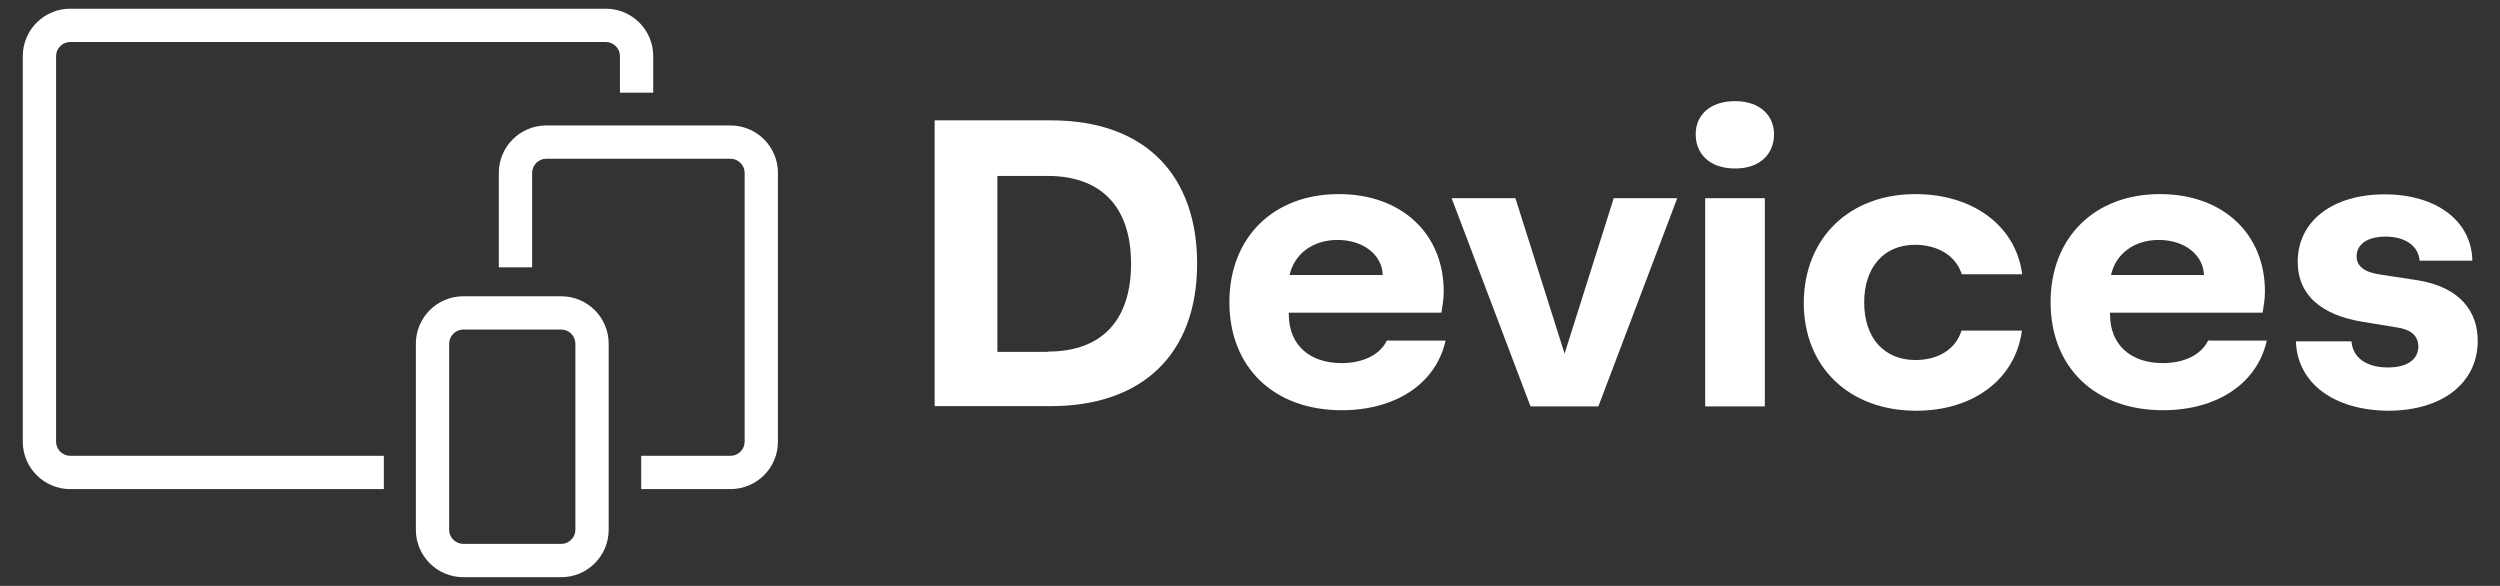<?xml version="1.0" encoding="utf-8"?>
<!-- Generator: Adobe Illustrator 25.2.3, SVG Export Plug-In . SVG Version: 6.00 Build 0)  -->
<svg version="1.1" xmlns="http://www.w3.org/2000/svg" xmlns:xlink="http://www.w3.org/1999/xlink" x="0px" y="0px" width="976.3px"
	 height="228.8px" viewBox="0 0 976.3 228.8" style="enable-background:new 0 0 976.3 228.8;" xml:space="preserve">
<rect x="0" y="0" width="976.3" height="228.8" fill="#333333" stroke="none"/>
<style type="text/css">
	.st0{fill:#FFFFFF;}
</style>
<g id="Layer_1">
</g>
<g id="Layer_2">
	<g>
		<path class="st0" d="M149.9,178H27.4c-3,0-5.5-2.5-5.5-5.5V21.9c0-3,2.5-5.5,5.5-5.5h209.2c3,0,5.5,2.5,5.5,5.5v14.3h13V21.9
			c0-10.2-8.3-18.5-18.5-18.5H27.4c-10.2,0-18.5,8.3-18.5,18.5v150.6c0,10.2,8.3,18.5,18.5,18.5h122.5V178z"/>
		<path class="st0" d="M285.3,49h-72c-10.2,0-18.5,8.3-18.5,18.5v36.9h13V67.5c0-3,2.5-5.5,5.5-5.5h72c3,0,5.5,2.5,5.5,5.5v105
			c0,3-2.5,5.5-5.5,5.5h-34.9v13h34.9c10.2,0,18.5-8.3,18.5-18.5v-105C303.8,57.3,295.5,49,285.3,49z"/>
		<g>
			<g>
				<path class="st0" d="M219.2,225.4h-38.3c-10.2,0-18.5-8.3-18.5-18.5v-72.7c0-10.2,8.3-18.5,18.5-18.5h38.3
					c10.2,0,18.5,8.3,18.5,18.5v72.7C237.7,217.1,229.4,225.4,219.2,225.4z M180.9,128.7c-3,0-5.5,2.5-5.5,5.5v72.7
					c0,3,2.5,5.5,5.5,5.5h38.3c3,0,5.5-2.5,5.5-5.5v-72.7c0-3-2.5-5.5-5.5-5.5H180.9z"/>
			</g>
		</g>
		<g>
			<path class="st0" d="M365,47h45.4c37.7,0,57.1,22.3,57.1,55.9c0,35.7-21.7,55.7-57.1,55.7H365V47z M409.1,137.3
				c22.6,0,32.6-13.7,32.6-34.3c0-23.7-13.1-34.3-32.6-34.3h-19.6v68.7H409.1z"/>
			<path class="st0" d="M564.5,133.1c-3.8,16.9-19.7,27.1-40.5,27.1c-26.6,0-43.9-16.8-43.9-42.2c0-25.3,17.2-42.2,42.7-42.2
				c24.5,0,41,15.4,41,38c0,3.2-0.5,5.7-0.9,8.3h-59.6v0.6c0,12.2,8.3,19.1,20.6,19.1c8.6,0,15.1-3.4,17.7-8.8H564.5z M503.6,107.4
				H540c-0.3-8-7.7-13.7-17.7-13.7C512.7,93.7,505.5,99.1,503.6,107.4z"/>
			<path class="st0" d="M655,77.4l-30.8,81.3h-26.5l-30.8-81.3h24.9l19.2,60.7l19.2-60.7H655z"/>
			<path class="st0" d="M662.2,52.4c0-7.1,5.2-12.9,15.4-12.9c10,0,15.2,5.9,15.2,12.9c0,7.5-5.2,13.4-15.2,13.4
				C667.5,65.8,662.2,60,662.2,52.4z M665.9,77.4h23.3v81.3h-23.3V77.4z"/>
			<path class="st0" d="M748,75.8c22.6,0,39.3,12.5,41.7,31.3h-23.6c-2.2-7.2-9.4-11.5-18.2-11.5c-12.5,0-19.9,9.1-19.9,22.5
				c0,14,7.9,22.5,20,22.5c9.2,0,15.9-4.5,18-11.5h23.6c-2.5,18.9-18.9,31.3-41.3,31.3c-26,0-43.9-16.9-43.9-42.2
				C704.6,92.6,722.5,75.8,748,75.8z"/>
			<path class="st0" d="M885.2,133.1c-3.8,16.9-19.7,27.1-40.5,27.1c-26.6,0-43.9-16.8-43.9-42.2c0-25.3,17.2-42.2,42.7-42.2
				c24.5,0,41,15.4,41,38c0,3.2-0.5,5.7-0.9,8.3h-59.6v0.6c0,12.2,8.3,19.1,20.6,19.1c8.6,0,15.1-3.4,17.7-8.8H885.2z M824.4,107.4
				h36.3c-0.3-8-7.7-13.7-17.7-13.7C833.5,93.7,826.2,99.1,824.4,107.4z"/>
			<path class="st0" d="M896.6,133.3h21.7c0.5,6.5,6,10.2,14.2,10.2c7.7,0,11.9-3.2,11.9-8.2s-4.2-6.8-8.2-7.4l-14-2.3
				c-15.2-2.6-24.9-10-24.9-23.4c0-15.9,13.7-26.3,33.9-26.3s34,10.3,34.3,25.9h-20.6c-0.5-5.9-5.7-9.4-13.4-9.4
				c-6.8,0-11.2,2.9-11.2,7.7c0,5.2,5.4,6.5,9.1,7.1l15.1,2.3c16.3,2.8,23.1,12.2,23.1,23.6c0,16.5-13.9,27.3-35,27.3
				C911.1,160.2,897.1,149.4,896.6,133.3z"/>
		</g>
	</g>
</g>
</svg>
